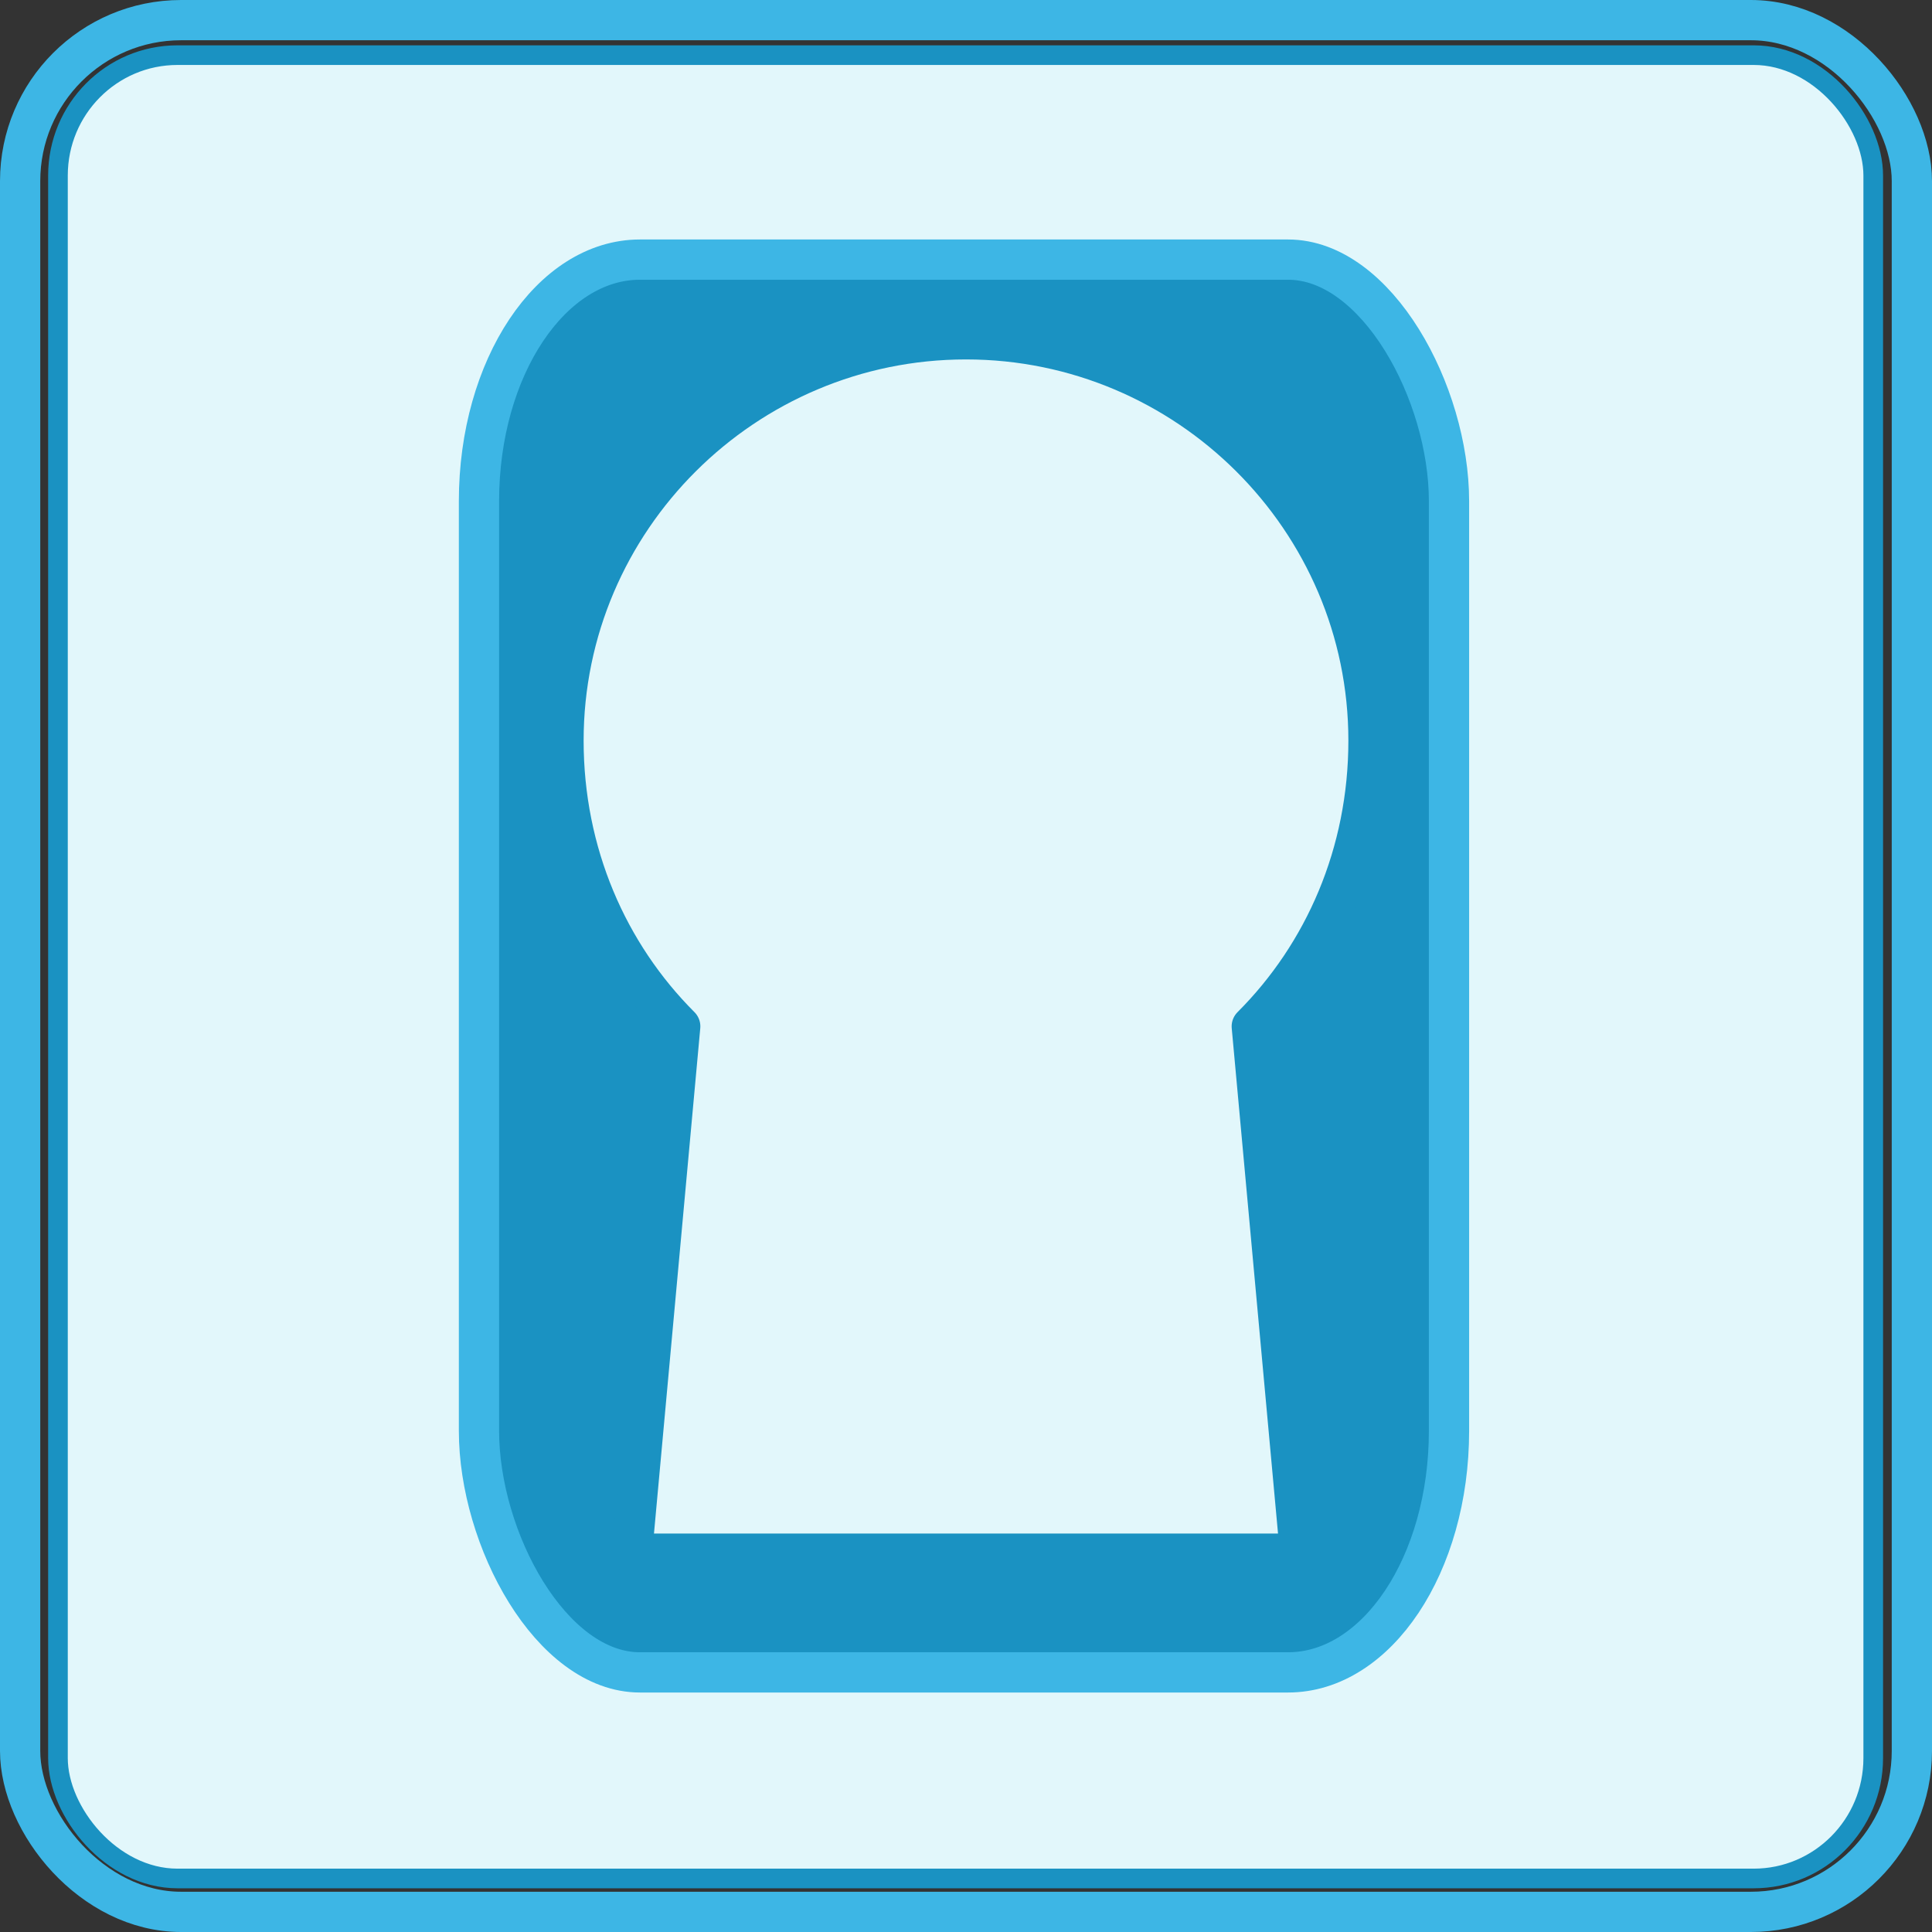 <?xml version="1.0" encoding="UTF-8"?>
<svg width="48" height="48" version="1.1" xmlns="http://www.w3.org/2000/svg" id="peek">
   <rect width="100%" height="100%" fill="#333333" stroke="none"/>
   <rect id="borderInside" x="1.44" y="1.37" width="45.1" height="45.3" rx="2.97" ry="2.99" fill="#e2f7fb" stroke="#1a92c2" stroke-width=".488"/>
 <rect id="borderOutside" x=".5" y=".5" width="47" height="47" rx="4" ry="4" fill="none" fill-opacity=".12" stroke="#3db6e5"/>
  <rect id="lockPlate" x="11.9" y="6.45" width="24.1" height="35.1" rx="4" ry="6" fill="#1a92c2" stroke="#3db6e5"/>
  <path id="keyhole" d="m14 18.4c0-5.5 4.5-9.97 10-9.97s10 4.47 10 9.97c0 2.8-1.1 5.3-2.9 7.1l1.2 13.1h-16.6l1.2-13.1c-1.8-1.8-2.9-4.3-2.9-7.1z" fill="#e2f7fb" stroke="#1a92c2" stroke-linejoin="round"/>
</svg>
